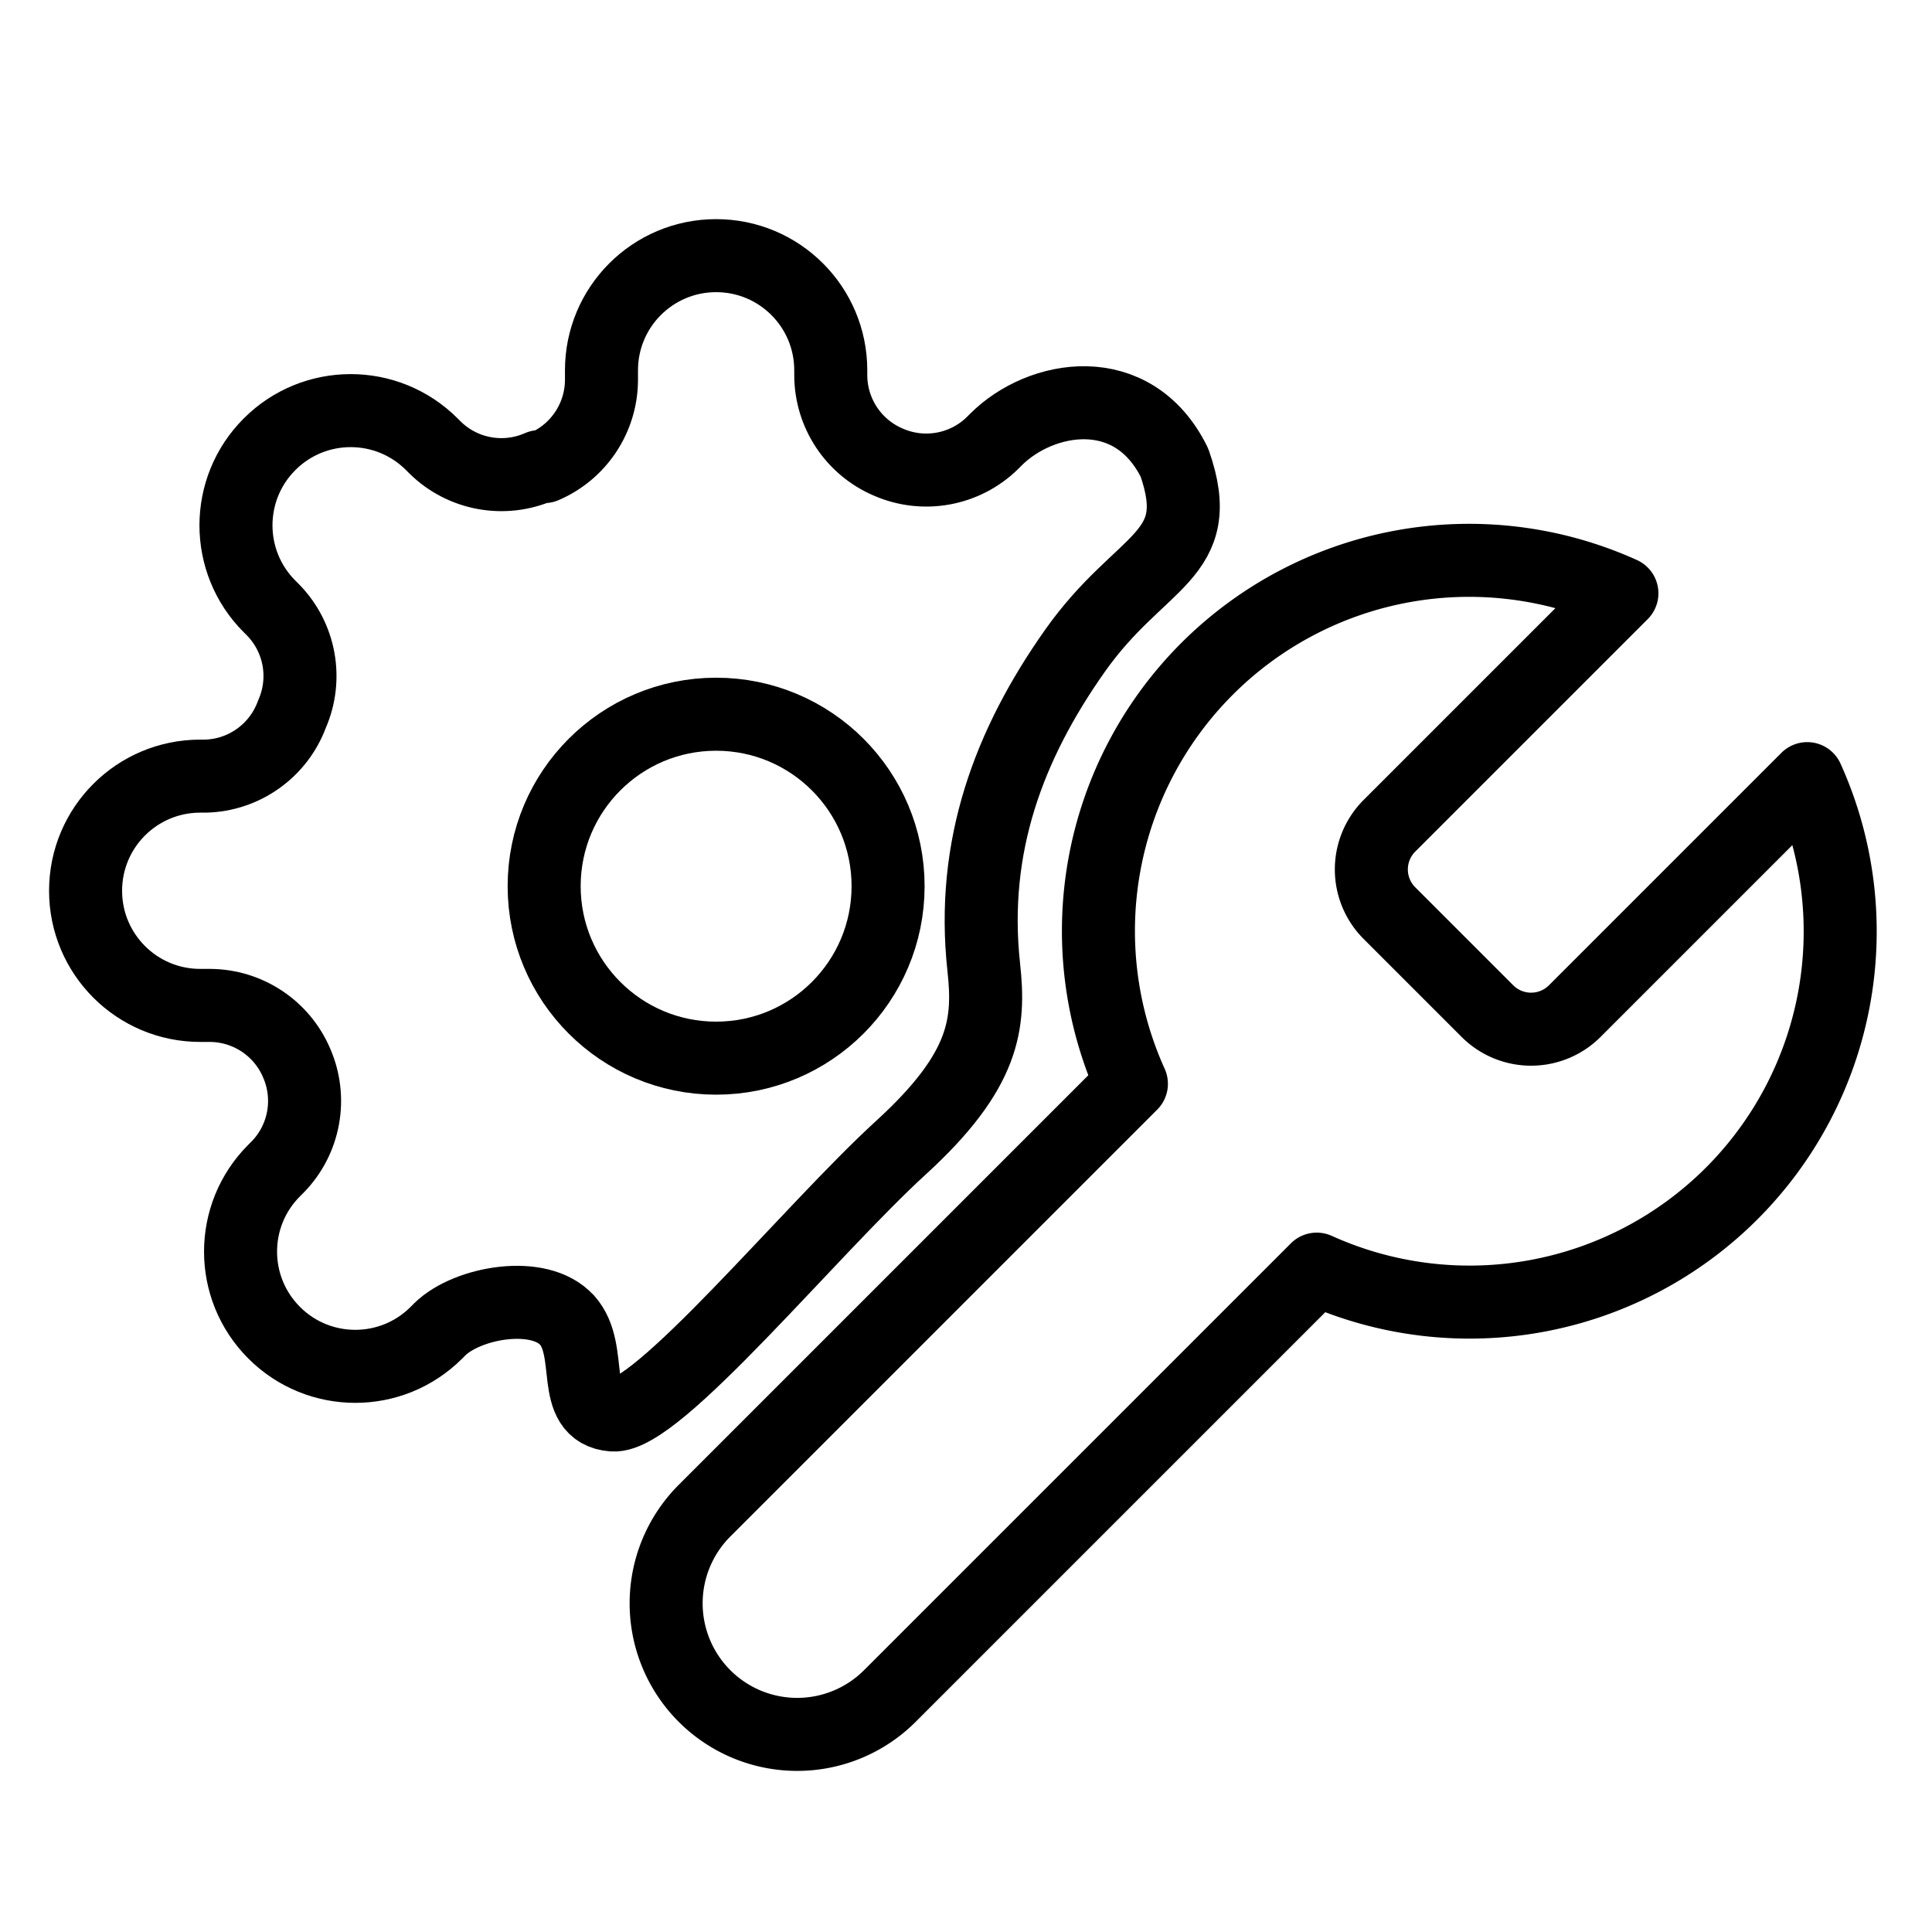<?xml version="1.0" encoding="UTF-8" standalone="no"?>
<!-- Created with Inkscape (http://www.inkscape.org/) -->

<svg
   width="100"
   height="100"
   viewBox="0 0 26.458 26.458"
   version="1.1"
   id="svg5"
   xml:space="preserve"
   inkscape:version="1.2.2 (732a01da63, 2022-12-09)"
   sodipodi:docname="logo.svg"
   xmlns:inkscape="http://www.inkscape.org/namespaces/inkscape"
   xmlns:sodipodi="http://sodipodi.sourceforge.net/DTD/sodipodi-0.dtd"
   xmlns="http://www.w3.org/2000/svg"
   xmlns:svg="http://www.w3.org/2000/svg"><sodipodi:namedview
     id="namedview7"
     pagecolor="#ffffff"
     bordercolor="#666666"
     borderopacity="1.0"
     inkscape:showpageshadow="2"
     inkscape:pageopacity="0.0"
     inkscape:pagecheckerboard="0"
     inkscape:deskcolor="#d1d1d1"
     inkscape:document-units="mm"
     showgrid="false"
     inkscape:zoom="5.9081369"
     inkscape:cx="48.577073"
     inkscape:cy="49.000219"
     inkscape:window-width="1920"
     inkscape:window-height="1010"
     inkscape:window-x="-6"
     inkscape:window-y="-6"
     inkscape:window-maximized="1"
     inkscape:current-layer="layer1" /><defs
     id="defs2" /><g
     inkscape:label="Calque 1"
     inkscape:groupmode="layer"
     id="layer1"><g
       style="fill:none;fill-opacity:1;stroke:currentColor;stroke-width:1.274;stroke-linecap:round;stroke-linejoin:round;stroke-dasharray:none"
       id="g78"
       transform="matrix(0.785,0,0,0.785,0.387,2.716)"><path
         d="M 9.399,19.571 C 8.92,19.036 7.662,19.258 7.18,19.73 l -0.06,0.06 c -0.781,0.782 -2.049,0.782 -2.83,0 -0.782,-0.781 -0.782,-2.049 0,-2.83 L 4.35,16.9 C 4.822,16.418 4.952,15.697 4.68,15.08 4.421,14.476 3.828,14.083 3.17,14.08 H 3 c -1.105,0 -2,-0.895 -2,-2 0,-1.105 0.895,-2 2,-2 H 3.09 C 3.767,10.064 4.366,9.636 4.6,9 4.872,8.383 4.742,7.662 4.27,7.18 L 4.21,7.12 C 3.428,6.339 3.428,5.071 4.21,4.29 4.991,3.508 6.259,3.508 7.04,4.29 L 7.1,4.35 C 7.582,4.822 8.303,4.952 8.92,4.68 H 9 C 9.604,4.421 9.997,3.828 10,3.17 V 3 c 0,-1.105 0.895,-2 2,-2 1.105,0 2,0.895 2,2 v 0.09 c 0.003,0.658 0.396,1.251 1,1.51 0.617,0.272 1.338,0.142 1.82,-0.33 l 0.06,-0.06 c 0.781,-0.782 2.391,-1.067 3.115,0.399 0.584,1.659 -0.589,1.659 -1.736,3.286 -1.148,1.627 -1.82,3.406 -1.59,5.518 0.107,0.984 0.029,1.802 -1.444,3.148 -1.584,1.447 -4.256,4.723 -5.026,4.664 -0.769,-0.058 -0.319,-1.119 -0.799,-1.655 z"
         id="path68"
         style="fill:none;fill-opacity:1;stroke-width:1.274;stroke-dasharray:none"
         sodipodi:nodetypes="zcccccccsssccccccccccssscccccssszz" /><circle
         cx="12"
         cy="12"
         r="3"
         id="circle66"
         style="fill:none;fill-opacity:1;stroke:currentColor;stroke-width:1.274;stroke-linecap:round;stroke-linejoin:round;stroke-dasharray:none" /></g><g
       style="fill:none;fill-opacity:1;fill-rule:nonzero;stroke:currentColor;stroke-width:1.182;stroke-linecap:round;stroke-linejoin:round;stroke-dasharray:none;stroke-dashoffset:0"
       id="g197"
       transform="matrix(0.846,0,0,0.846,6.183,5.895)"><path
         d="m 15.176,6.406 a 1,1 0 0 0 0,1.4 l 1.6,1.6 a 1,1 0 0 0 1.4,0 l 3.77,-3.77 a 6,6 0 0 1 -7.94,7.94 l -6.91,6.91 a 2.121,2.121 0 0 1 -3,-3 l 6.91,-6.91 a 6,6 0 0 1 7.94,-7.94 l -3.76,3.76 z"
         id="path188"
         style="fill:none;fill-opacity:1;fill-rule:nonzero;stroke-width:1.182;stroke-dasharray:none;stroke-dashoffset:0" /></g></g></svg>
